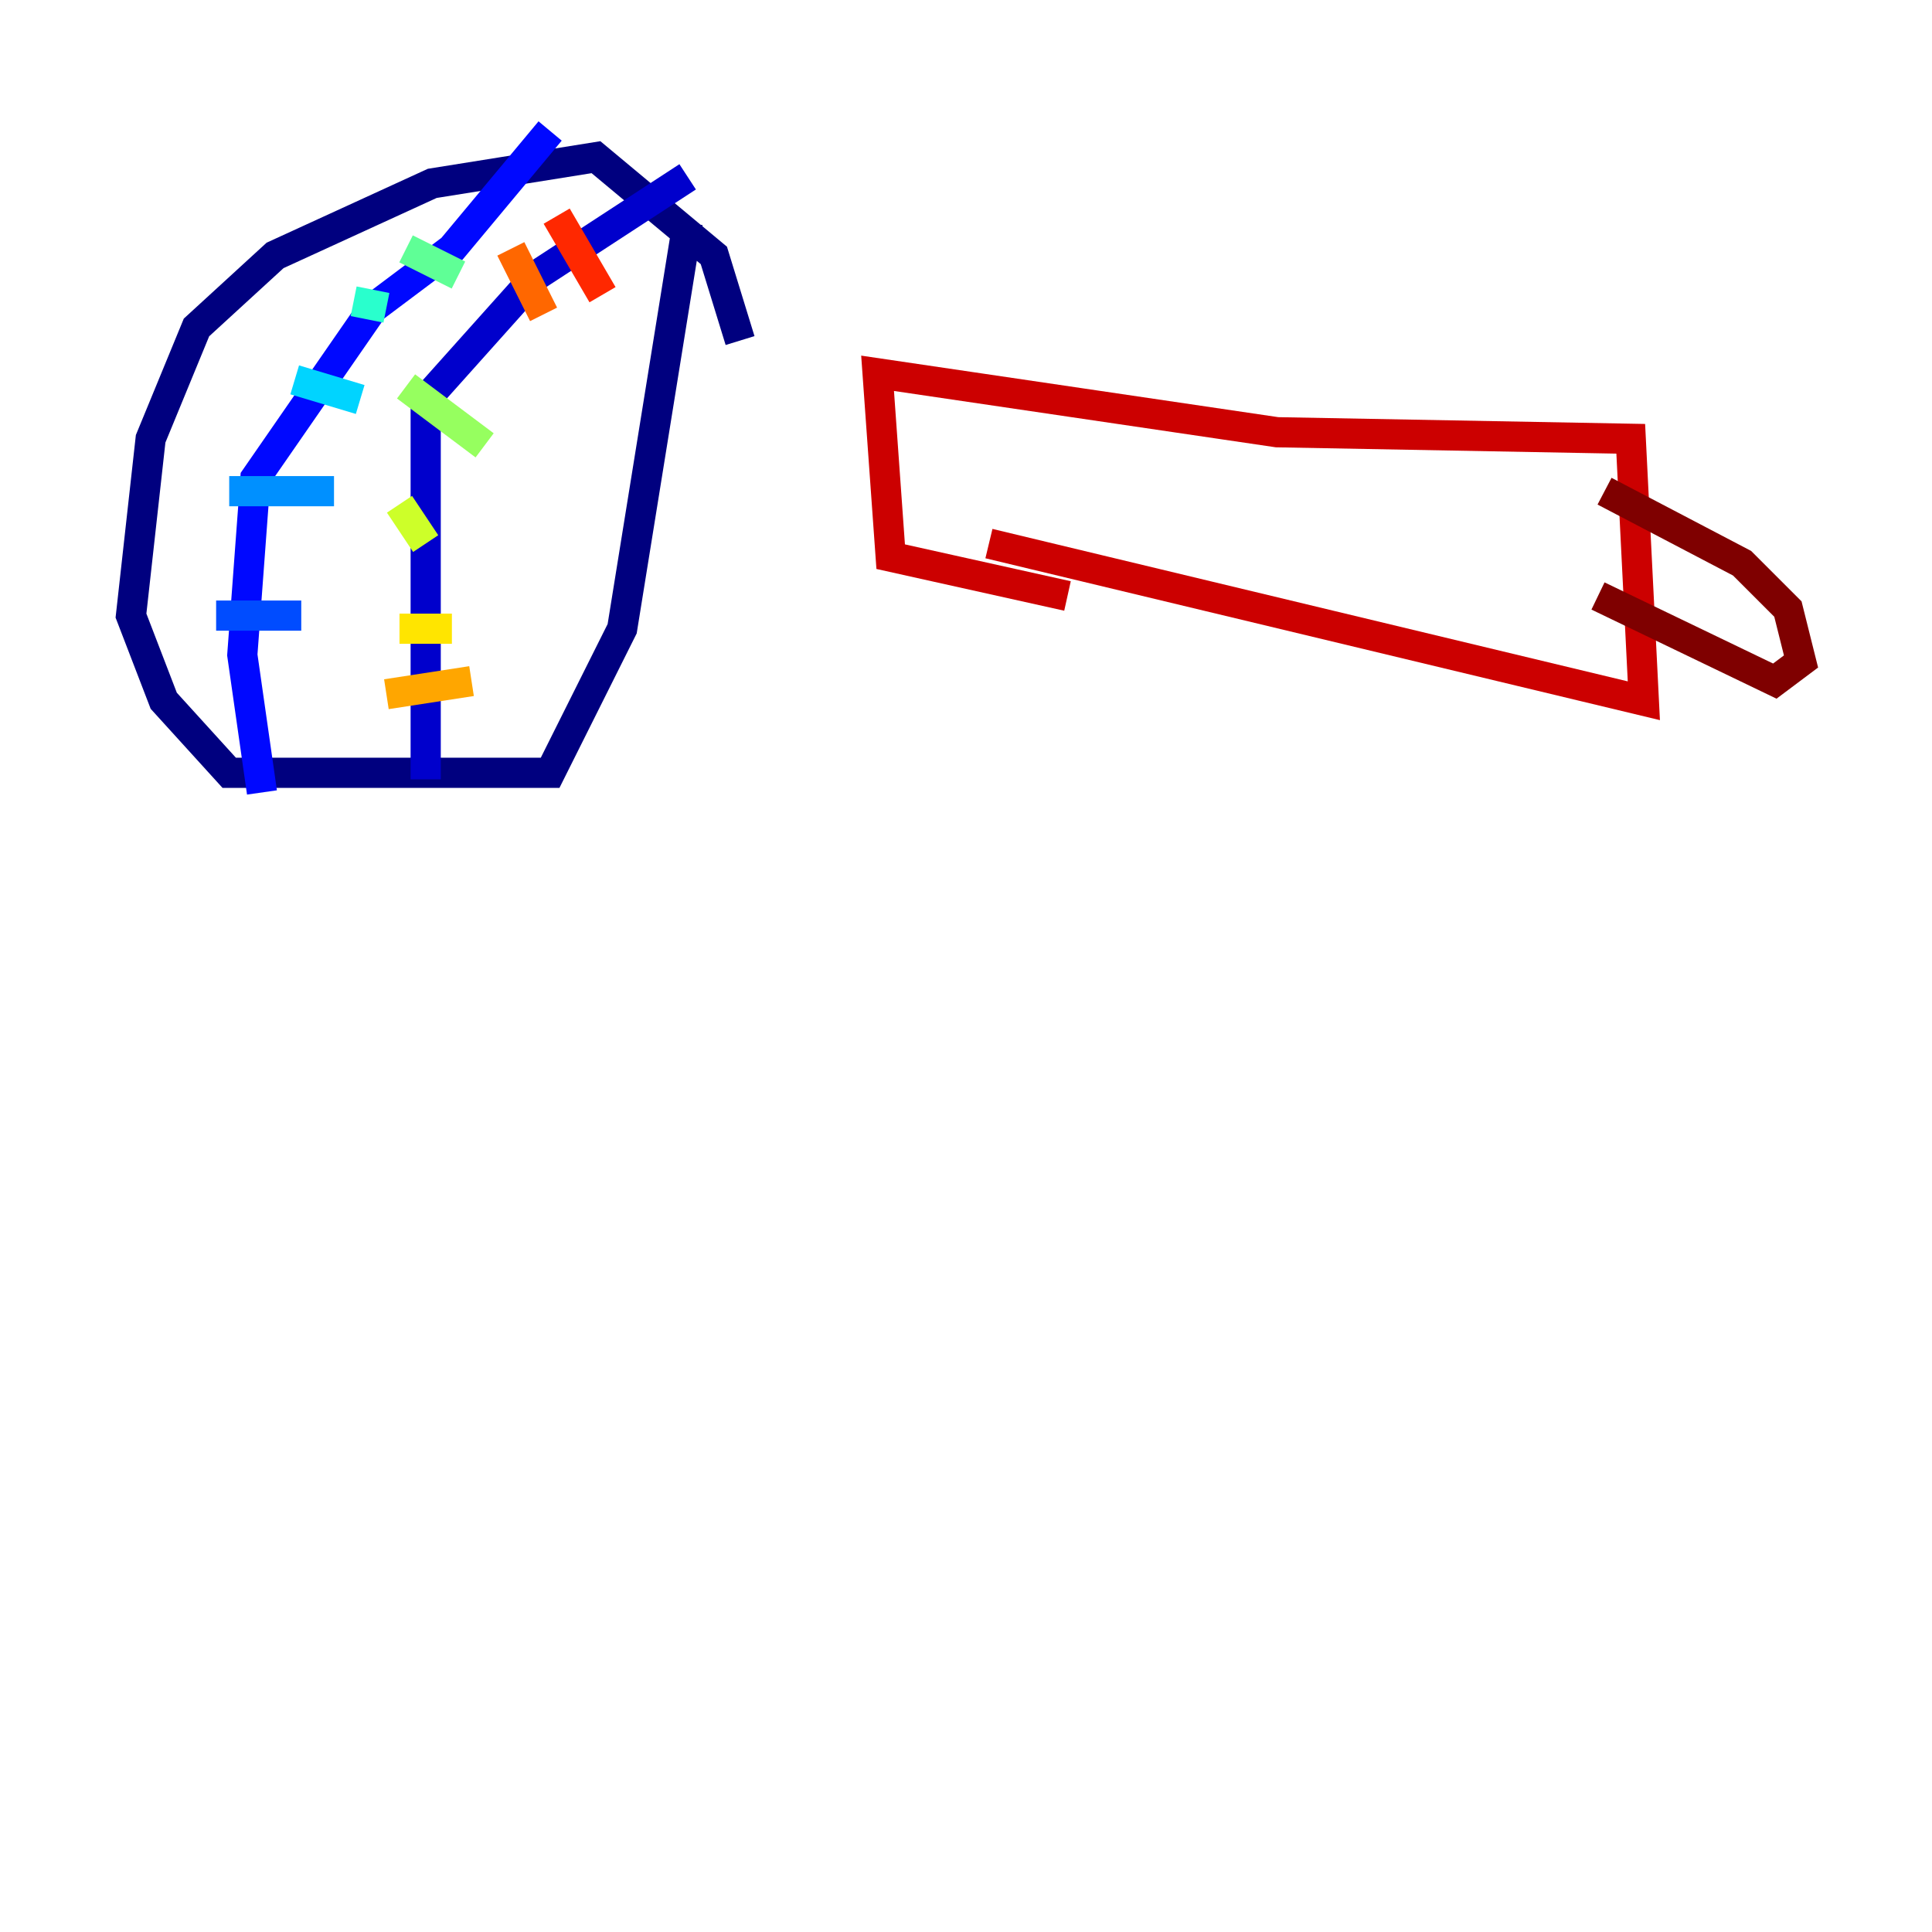 <?xml version="1.0" encoding="utf-8" ?>
<svg baseProfile="tiny" height="128" version="1.2" viewBox="0,0,128,128" width="128" xmlns="http://www.w3.org/2000/svg" xmlns:ev="http://www.w3.org/2001/xml-events" xmlns:xlink="http://www.w3.org/1999/xlink"><defs /><polyline fill="none" points="49.031,22.563 47.295,16.922 39.485,10.414 28.637,12.149 18.224,16.922 13.017,21.695 9.98,29.071 8.678,40.786 10.848,46.427 15.186,51.2 36.447,51.2 41.22,41.654 45.559,14.752" stroke="#00007f" stroke-width="2" /><polyline fill="none" points="28.203,51.634 28.203,26.468 35.58,18.224 45.559,11.715" stroke="#0000cc" stroke-width="2" /><polyline fill="none" points="17.356,52.502 16.054,43.39 16.922,31.675 24.732,20.393 29.939,16.488 36.447,8.678" stroke="#0008ff" stroke-width="2" /><polyline fill="none" points="14.319,40.786 19.959,40.786" stroke="#004cff" stroke-width="2" /><polyline fill="none" points="15.186,32.542 22.129,32.542" stroke="#0090ff" stroke-width="2" /><polyline fill="none" points="19.525,25.166 23.864,26.468" stroke="#00d4ff" stroke-width="2" /><polyline fill="none" points="23.43,19.959 25.6,20.393" stroke="#29ffcd" stroke-width="2" /><polyline fill="none" points="26.902,16.488 30.373,18.224" stroke="#5fff96" stroke-width="2" /><polyline fill="none" points="26.902,25.6 32.108,29.505" stroke="#96ff5f" stroke-width="2" /><polyline fill="none" points="26.468,33.41 28.203,36.014" stroke="#cdff29" stroke-width="2" /><polyline fill="none" points="26.468,41.654 29.939,41.654" stroke="#ffe500" stroke-width="2" /><polyline fill="none" points="25.6,45.993 31.241,45.125" stroke="#ffa600" stroke-width="2" /><polyline fill="none" points="33.844,16.488 36.014,20.827" stroke="#ff6700" stroke-width="2" /><polyline fill="none" points="36.881,14.319 39.919,19.525" stroke="#ff2800" stroke-width="2" /><polyline fill="none" points="70.725,39.485 59.01,36.881 58.142,24.732 84.61,28.637 108.041,29.071 108.909,46.427 65.519,36.014" stroke="#cc0000" stroke-width="2" /><polyline fill="none" points="106.305,32.542 115.417,37.315 118.454,40.352 119.322,43.824 117.586,45.125 105.871,39.485" stroke="#7f0000" stroke-width="2" /></svg>
